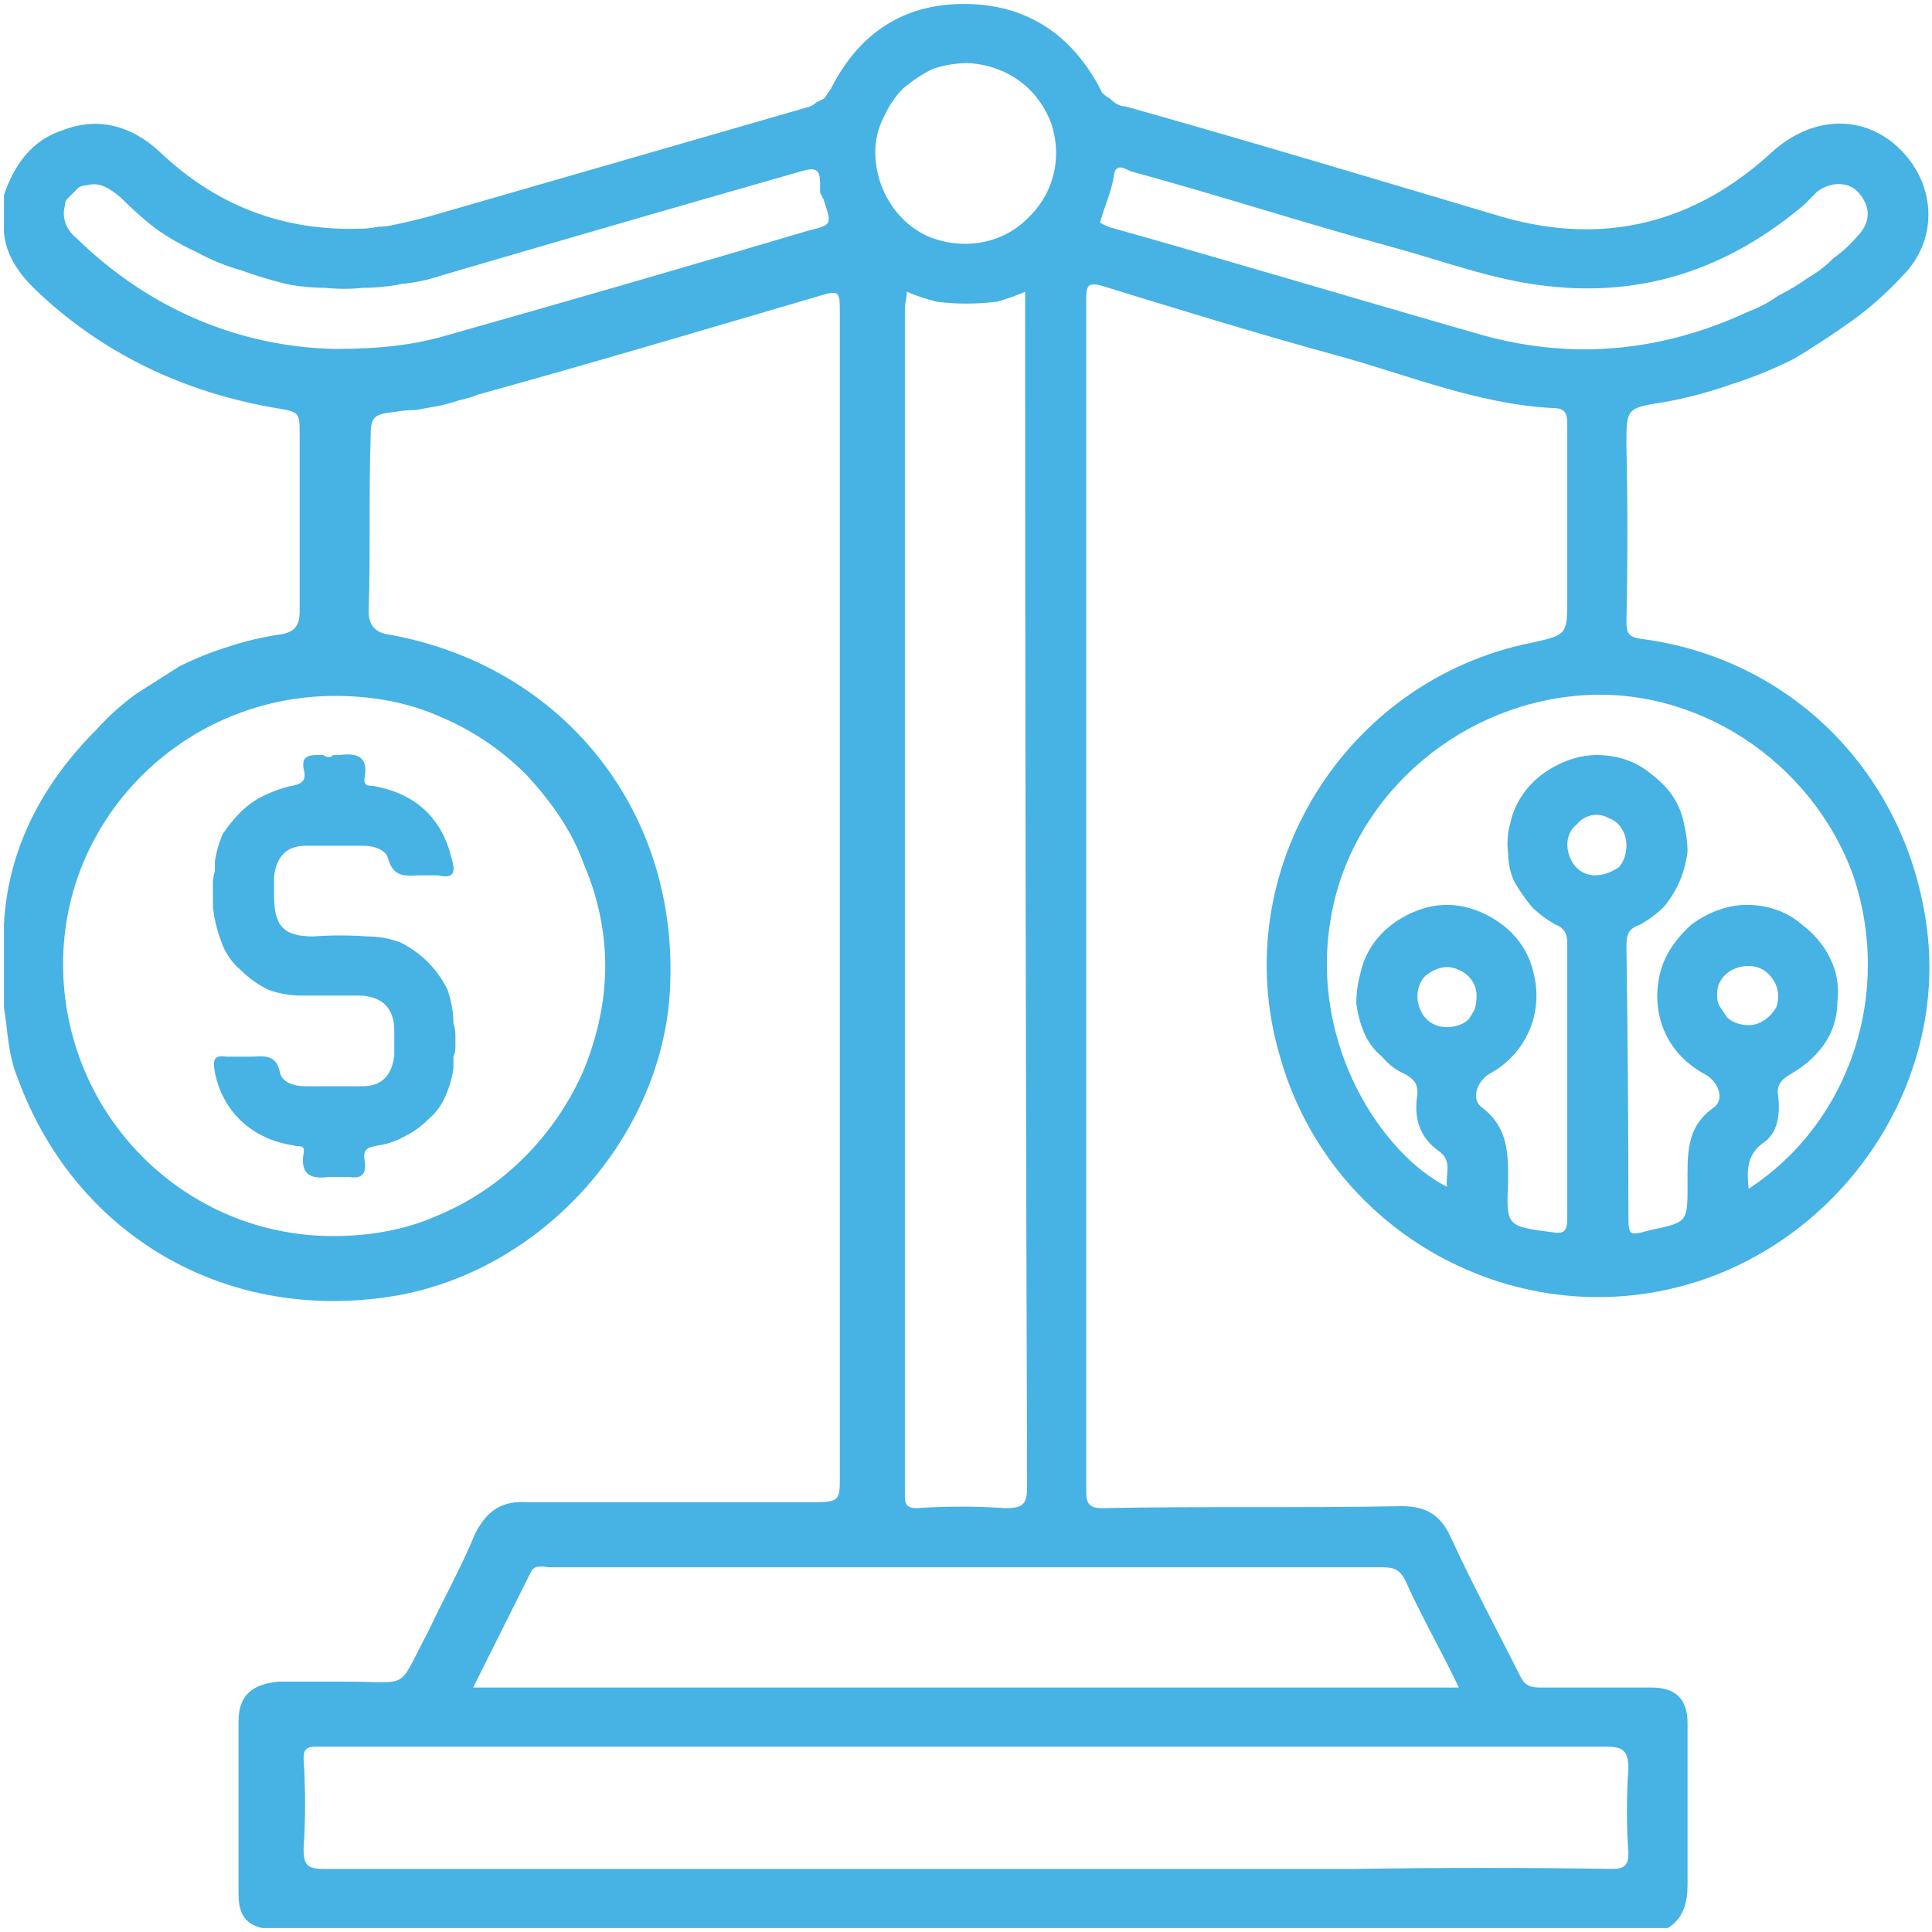 <svg version="1.2" xmlns="http://www.w3.org/2000/svg" viewBox="0 0 98 98" width="98" height="98"><style>.a{fill:#47b2e4}</style><path fill-rule="evenodd" class="a" d="m86.7 64.8c-9.1 3.3-19.2-1.9-21.8-11.3-2.7-9.3 3.3-19 12.8-20.9 1.8-0.4 1.8-0.4 1.8-2.3q0-4.4 0-8.8c0-0.5-0.1-0.8-0.7-0.8-3.9-0.2-7.4-1.7-11.1-2.7-4-1.1-7.9-2.3-11.8-3.5-0.7-0.2-0.8 0-0.8 0.6q0 30.3 0 60.6c0 0.6 0.2 0.8 0.8 0.8 5-0.1 10.1 0 15.2-0.1 1.3 0 2 0.5 2.5 1.6 1.1 2.4 2.3 4.6 3.5 7 0.2 0.4 0.4 0.6 1 0.6q2.8 0 5.7 0c1.2 0 1.8 0.6 1.8 1.8 0 2.7 0 5.5 0 8.2 0 0.9-0.2 1.7-1 2.2h-71.3c-0.9-0.2-1.2-0.8-1.2-1.7q0-4.4 0-8.8c0-1.3 0.7-1.9 2.1-2 1.1 0 2.2 0 3.3 0 3.4 0 2.6 0.5 4.2-2.5 0.8-1.7 1.7-3.3 2.4-5 0.6-1.2 1.4-1.7 2.7-1.6 4.8 0 9.6 0 14.4 0 1.4 0 1.4-0.1 1.4-1.3q0-29.6 0-59c0-1.1 0-1.2-1-0.9-5.8 1.7-11.5 3.4-17.3 5q-0.5 0.2-1 0.3-0.6 0.2-1.1 0.3-0.6 0.1-1.1 0.2-0.6 0-1.1 0.1c-1.1 0.1-1.2 0.3-1.2 1.3-0.1 2.9 0 5.8-0.1 8.8 0 0.7 0.3 1.1 1.1 1.2 8.7 1.6 14.5 8.8 14.2 17.6-0.2 7.8-6.6 14.9-14.4 16-8.3 1.2-15.8-3.2-18.7-11.1-0.5-1.2-0.5-2.4-0.7-3.6v-4.2c0.2-3.9 2-7.2 4.7-9.9q0.9-1 2-1.8 1.1-0.7 2.2-1.4 1.2-0.6 2.5-1 1.2-0.4 2.5-0.6c0.8-0.1 1.1-0.4 1.1-1.2 0-3 0-5.9 0-8.9 0-1.2 0-1.2-1.2-1.4-4.7-0.8-8.9-2.8-12.3-6.1-0.8-0.8-1.4-1.7-1.5-2.8v-1.9c0.5-1.5 1.4-2.8 3-3.3 1.8-0.7 3.5-0.2 4.9 1.1q4.3 4.1 10.2 3.9 0.4 0 0.9-0.1 0.4 0 0.8-0.1 0.5-0.1 0.9-0.2 0.4-0.1 0.8-0.2 9.7-2.8 19.4-5.6 0.2-0.1 0.3-0.2 0.2-0.1 0.4-0.2 0.1-0.1 0.2-0.3 0.1-0.1 0.2-0.3c1.4-2.7 3.6-4.2 6.7-4.2 3 0 5.3 1.4 6.8 4.1q0.1 0.2 0.2 0.4 0.2 0.2 0.4 0.3 0.2 0.2 0.4 0.3 0.2 0.1 0.4 0.1c6.4 1.8 12.7 3.7 19.1 5.6 5.2 1.5 9.8 0.3 13.7-3.3 2-1.8 4.5-1.9 6.3-0.3 2 1.8 2.2 4.7 0.3 6.6q-1.2 1.3-2.6 2.3-1.4 1-2.9 1.9-1.6 0.8-3.2 1.3-1.7 0.6-3.4 0.9c-1.9 0.3-1.9 0.3-1.9 2.2q0.1 4.5 0 8.9c0 0.6 0.1 0.8 0.7 0.9 7.9 1 13.8 7.2 14.6 15.2 0.7 7.4-4 14.6-11.1 17.2zm-57.1-21c-0.6-1.7-1.7-3.2-2.9-4.5-1.3-1.3-2.8-2.3-4.5-3-1.6-0.7-3.4-1-5.2-1-7.6 0-13.8 6.1-13.8 13.6 0 7.6 6.1 13.8 13.7 13.8 1.8 0 3.6-0.3 5.2-1 1.7-0.7 3.2-1.7 4.5-3 1.3-1.3 2.3-2.8 3-4.4 0.7-1.7 1.1-3.5 1.1-5.3 0-1.8-0.4-3.6-1.1-5.2zm12.2-33.6q0-0.1-0.1-0.2 0-0.1-0.1-0.2 0-0.1 0-0.3 0-0.1 0-0.2c0-0.8-0.3-0.8-1-0.6q-9.1 2.6-18.3 5.3-0.9 0.3-1.9 0.4-1 0.2-2 0.2-0.9 0.1-1.9 0-1 0-2-0.2-1.2-0.3-2.3-0.7-1.1-0.3-2.2-0.9-1.1-0.5-2.1-1.2-0.9-0.7-1.8-1.6c-0.5-0.4-1-0.8-1.7-0.6q-0.2 0-0.4 0.1-0.1 0.1-0.3 0.3-0.1 0.1-0.3 0.3-0.1 0.1-0.1 0.3c-0.2 0.7 0.1 1.3 0.6 1.7 3.8 3.7 8.4 5.5 13.1 5.6 2.3 0 4-0.2 5.7-0.7q9.2-2.6 18.3-5.3c1.2-0.3 1.2-0.3 0.8-1.5zm5.5-6.7q-0.8 0.4-1.5 1-0.6 0.6-1 1.5-0.4 0.8-0.4 1.7c0 1.9 1.1 3.6 2.7 4.3 1.7 0.7 3.7 0.4 5-0.9 1.4-1.3 1.8-3.2 1.2-4.9-0.7-1.8-2.3-2.9-4.2-3q-0.9 0-1.8 0.3zm-1.4 72.2q0 0 0 0 0 0.1 0 0.1 0 0 0 0.1c0 0.4 0.1 0.6 0.6 0.6 1.5-0.1 3-0.1 4.5 0 0.9 0 1.1-0.2 1.1-1.1q-0.1-29.7-0.1-59.5v-1.1q-0.7 0.3-1.4 0.5-0.8 0.1-1.6 0.1-0.8 0-1.5-0.1-0.8-0.2-1.5-0.5c0 0.3-0.1 0.6-0.1 0.8v60q0 0 0 0.1zm35.6 12.9q0 0 0 0 0 0 0 0zm0 0q-32.5 0-65 0-0.1 0-0.1 0-0.1 0-0.2 0 0 0-0.1 0 0 0-0.1 0c-0.5 0-0.6 0.2-0.6 0.6 0.1 1.5 0.1 3.1 0 4.6 0 0.8 0.2 1 1 1q16.2 0 32.5 0h19.9q6.5-0.1 13 0c0.6 0 0.8-0.2 0.8-0.8-0.1-1.4-0.1-2.9 0-4.3 0-0.9-0.3-1.1-1.1-1.1zm-53.6-9.1c-0.3 0-0.8-0.2-1 0.3q-1.4 2.8-2.9 5.8h50c-0.9-1.9-1.9-3.6-2.7-5.4-0.3-0.6-0.6-0.7-1.2-0.7q-7.2 0-14.5 0-13.8 0-27.7 0zm47.3-62.5c4.7 1.3 9.2 0.8 13.5-1.2q0.8-0.3 1.5-0.8 0.8-0.4 1.5-0.9 0.7-0.4 1.3-1 0.7-0.5 1.2-1.1c0.7-0.7 0.7-1.5 0.1-2.2-0.5-0.6-1.4-0.6-2.1-0.1-0.2 0.2-0.5 0.5-0.7 0.7-3.8 3.2-8.1 4.7-13.1 4.1-2.7-0.3-5.3-1.3-7.9-2-4.4-1.2-8.7-2.6-13.1-3.8-0.3-0.1-0.8-0.5-0.9 0.2-0.1 0.8-0.5 1.6-0.7 2.4q0.2 0.1 0.4 0.2c6.4 1.8 12.7 3.7 19 5.5zm13.5 43.3c5.2-3.4 7.3-10 5.3-15.9-2.1-5.8-8-9.7-14.1-9.1-6.2 0.6-11.4 5.3-12.4 11.3-1.1 6.5 2.7 12 5.9 13.6-0.1-0.6 0.3-1.3-0.4-1.8-1-0.7-1.3-1.7-1.1-2.9 0-0.5-0.1-0.7-0.6-1q-0.7-0.3-1.2-0.9-0.6-0.5-0.9-1.2-0.3-0.7-0.4-1.5 0-0.8 0.2-1.5c0.2-1 0.8-1.9 1.6-2.5 0.8-0.6 1.8-1 2.8-1 1 0 2 0.4 2.8 1 0.8 0.6 1.4 1.5 1.6 2.5 0.5 2-0.4 4.1-2.3 5.1-0.6 0.4-0.9 1.3-0.3 1.7 1.3 1 1.3 2.3 1.3 3.7-0.1 2.3-0.1 2.3 2.2 2.6 0.6 0.1 0.8 0 0.8-0.7q0-6.9 0-13.9c0-0.5-0.1-0.8-0.6-1q-0.7-0.4-1.2-0.9-0.5-0.6-0.9-1.3-0.3-0.7-0.3-1.4-0.1-0.8 0.1-1.5c0.2-1 0.8-1.9 1.6-2.5 0.8-0.6 1.8-1 2.8-1 1 0 2 0.3 2.8 1 0.8 0.6 1.4 1.4 1.6 2.4q0.2 0.8 0.2 1.5-0.1 0.8-0.4 1.5-0.3 0.7-0.8 1.3-0.5 0.5-1.2 0.9c-0.6 0.2-0.7 0.5-0.7 1.1q0.1 6.7 0.1 13.5c0 1.2 0 1.2 1.1 0.9 1.9-0.4 1.9-0.4 1.9-2.3 0-1.5-0.1-2.9 1.3-3.9 0.6-0.4 0.3-1.3-0.4-1.7-1.9-1-2.8-3-2.3-5.1 0.2-0.9 0.8-1.8 1.6-2.5 0.8-0.6 1.8-1 2.8-1 1 0 2 0.3 2.8 1 0.8 0.6 1.4 1.4 1.7 2.4q0.2 0.8 0.1 1.5 0 0.8-0.3 1.5-0.3 0.7-0.9 1.3-0.5 0.5-1.2 0.9c-0.5 0.3-0.7 0.6-0.6 1.1 0.1 0.9 0 1.9-0.8 2.4-0.8 0.6-0.8 1.4-0.7 2.3zm-7.8-15.9q0.3 0 0.6-0.1 0.3-0.1 0.6-0.3 0.2-0.2 0.3-0.5 0.1-0.3 0.1-0.6c0-0.6-0.3-1.2-0.9-1.4-0.5-0.3-1.2-0.2-1.6 0.3-0.5 0.4-0.6 1-0.4 1.6 0.2 0.6 0.7 1 1.3 1zm6.2 6.1q0 0.3 0.1 0.5 0.2 0.3 0.4 0.6 0.2 0.2 0.5 0.3 0.3 0.1 0.6 0.1c0.6 0 1.1-0.4 1.4-0.9 0.2-0.6 0.1-1.2-0.4-1.7-0.4-0.4-1-0.5-1.6-0.3-0.6 0.2-1 0.7-1 1.3zm-13.7 1.6q0.3 0 0.6-0.1 0.3-0.1 0.5-0.3 0.2-0.3 0.3-0.5 0.1-0.3 0.1-0.7c0-0.6-0.4-1.1-0.9-1.3-0.6-0.3-1.2-0.1-1.7 0.3-0.4 0.4-0.5 1.1-0.3 1.6 0.2 0.6 0.7 1 1.4 1z"/><path class="a" d="m21.4 44.4c-0.7 0-1.4 0.2-1.7-0.8-0.1-0.5-0.7-0.7-1.3-0.7-1 0-1.9 0-2.9 0-1 0-1.5 0.6-1.6 1.6q0 0.4 0 0.9c0 1.6 0.5 2.1 2 2.1q1.4-0.1 2.7 0 0.9 0 1.7 0.3 0.8 0.4 1.4 1 0.6 0.6 1 1.4 0.3 0.9 0.3 1.7 0.1 0.3 0.1 0.6 0 0.3 0 0.6 0 0.3-0.1 0.5 0 0.3 0 0.6-0.1 0.7-0.4 1.4-0.3 0.7-0.9 1.2-0.5 0.5-1.1 0.8-0.7 0.4-1.4 0.5c-0.6 0.1-0.8 0.2-0.7 0.8 0.1 0.7-0.2 0.9-0.8 0.8q-0.1 0-0.2 0-0.2 0-0.3 0-0.1 0-0.2 0-0.1 0-0.3 0c-0.8 0.1-1.5 0-1.3-1.2 0.1-0.5-0.3-0.3-0.5-0.4-2.1-0.3-3.6-1.7-4-3.7-0.1-0.6-0.1-0.9 0.6-0.8q0.2 0 0.3 0 0.2 0 0.3 0 0.2 0 0.3 0 0.1 0 0.3 0c0.6 0 1.3-0.2 1.5 0.8 0.1 0.5 0.7 0.7 1.3 0.7q1.4 0 2.9 0c1 0 1.5-0.6 1.6-1.6q0-0.6 0-1.2 0-1.7-1.7-1.8c-1 0-2 0-3 0q-0.9 0-1.7-0.3-0.8-0.4-1.4-1-0.7-0.6-1-1.5-0.3-0.8-0.4-1.7 0-0.3 0-0.6 0-0.3 0-0.6 0-0.3 0.1-0.6 0-0.3 0-0.5 0.1-0.7 0.4-1.4 0.4-0.6 0.9-1.1 0.5-0.5 1.1-0.8 0.6-0.3 1.3-0.5c0.6-0.1 1-0.2 0.8-0.9-0.1-0.6 0.2-0.7 0.7-0.7q0.2 0 0.3 0 0.1 0.1 0.3 0.1 0.1 0 0.2-0.1 0.2 0 0.3 0c0.8-0.1 1.5 0 1.3 1.1-0.1 0.6 0.3 0.4 0.6 0.5 2 0.4 3.3 1.6 3.8 3.6 0.2 0.7 0.2 1.1-0.7 0.9q-0.1 0-0.2 0-0.1 0-0.2 0-0.1 0-0.2 0-0.1 0-0.2 0z"/></svg>
